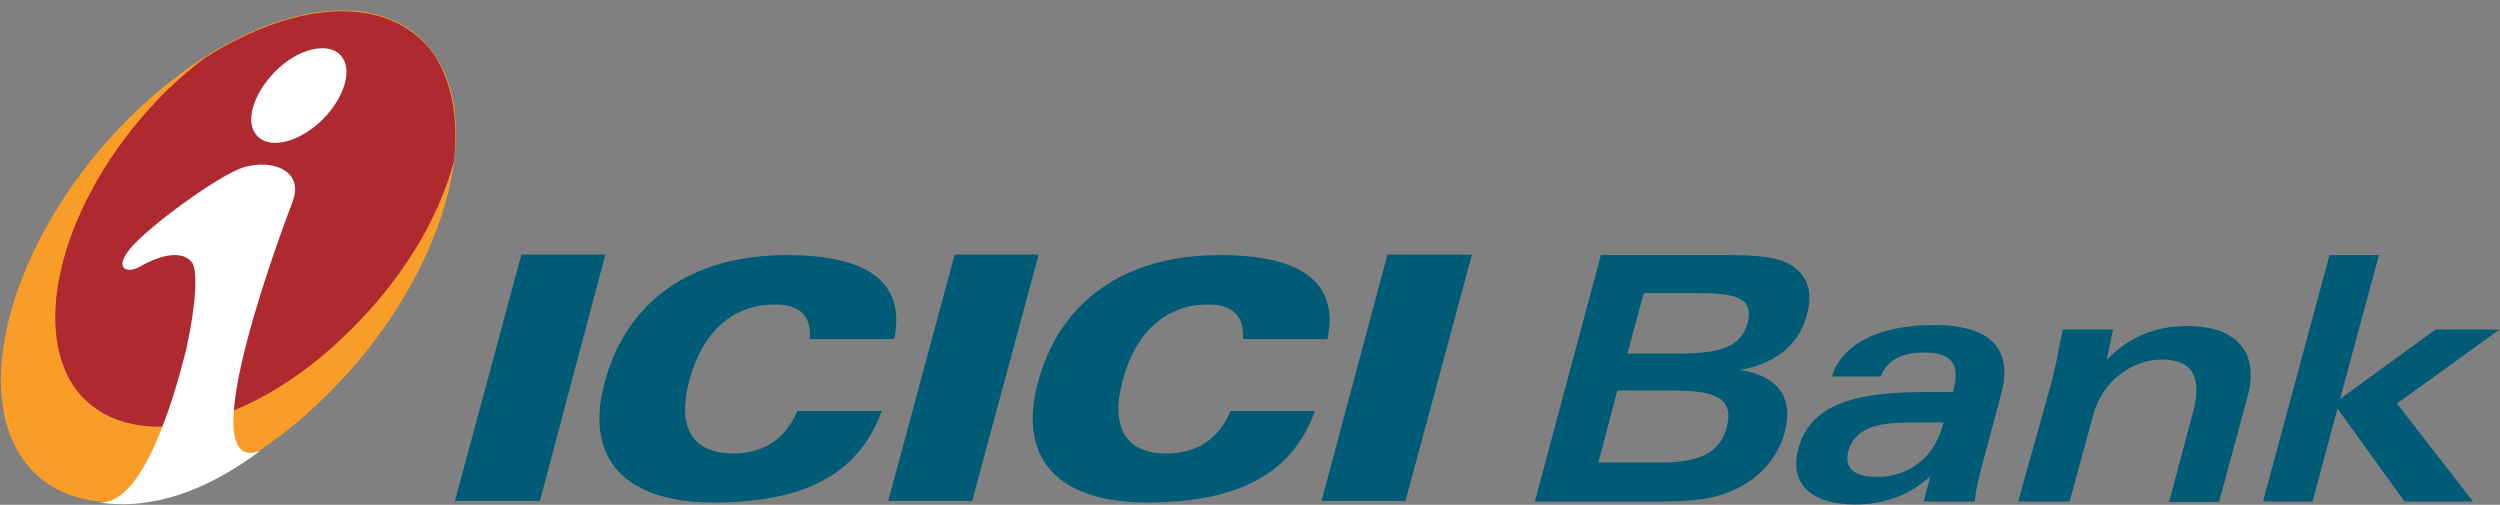 <svg width="208" height="42" viewBox="0 0 208 42" fill="none" xmlns="http://www.w3.org/2000/svg">
<rect x="0" y="0" width="208" height="42" fill="#808080" stroke="none"/>
<path fill-rule="evenodd" clip-rule="evenodd" d="M37.851 41.679H44.919L50.366 21.181H43.381L37.851 41.679Z" fill="#005B76"/>
<path fill-rule="evenodd" clip-rule="evenodd" d="M73.899 41.679H80.885L86.415 21.181H79.43L73.899 41.679Z" fill="#005B76"/>
<path fill-rule="evenodd" clip-rule="evenodd" d="M109.949 41.679H116.935L122.465 21.181H115.438L109.949 41.679Z" fill="#005B76"/>
<path fill-rule="evenodd" clip-rule="evenodd" d="M67.371 28.208H74.398C75.355 23.593 72.361 21.223 65.459 21.223C57.476 21.223 52.07 25.09 50.282 31.909C48.661 38.062 51.862 41.804 59.388 41.804C66.956 41.804 71.446 39.434 73.359 34.195H66.332C65.376 36.524 63.505 37.73 61.01 37.73C57.6 37.73 56.311 35.568 57.351 31.659C58.432 27.584 61.01 25.339 64.419 25.339C66.54 25.297 67.538 26.295 67.371 28.208Z" fill="#005B76"/>
<path fill-rule="evenodd" clip-rule="evenodd" d="M103.421 28.208H110.448C111.405 23.593 108.411 21.223 101.509 21.223C93.525 21.223 88.12 25.09 86.332 31.909C84.711 38.062 87.912 41.804 95.438 41.804C103.006 41.804 107.496 39.434 109.409 34.195H102.382C101.426 36.524 99.554 37.73 97.06 37.73C93.65 37.73 92.361 35.568 93.401 31.659C94.482 27.584 97.06 25.339 100.469 25.339C102.548 25.297 103.546 26.295 103.421 28.208Z" fill="#005B76"/>
<path fill-rule="evenodd" clip-rule="evenodd" d="M10.782 9.788C20.179 0.474 31.53 -1.938 36.062 4.424C40.595 10.786 36.603 23.592 27.206 32.864C17.809 42.178 6.458 44.59 1.926 38.228C-2.565 31.908 1.385 19.102 10.782 9.788Z" fill="#F99D28"/>
<path fill-rule="evenodd" clip-rule="evenodd" d="M17.02 4.84C16.022 5.588 14.941 6.503 13.901 7.501C5.668 15.609 2.259 26.752 6.292 32.365C10.492 37.937 20.595 35.9 28.953 27.667C33.443 23.301 36.52 18.187 37.768 13.405C38.142 9.913 37.643 6.836 36.063 4.466C32.446 -0.482 24.753 -0.108 17.02 4.84Z" fill="#AF2A30"/>
<path fill-rule="evenodd" clip-rule="evenodd" d="M21.635 37.521C17.227 40.806 12.695 42.469 8.246 41.804C10.117 41.887 11.614 39.808 12.861 37.064C14.109 34.236 14.857 31.575 15.481 29.122C16.354 25.214 16.437 22.428 15.98 21.846C15.231 20.848 13.527 21.097 11.572 22.22C10.616 22.761 9.41 22.386 10.866 20.64C12.363 18.852 18.184 14.569 20.304 13.904C22.633 13.239 25.252 14.154 24.379 16.69C23.714 18.436 15.606 39.725 21.635 37.521ZM28.287 4.549C29.41 5.671 28.703 8.041 26.874 9.913C25.003 11.784 22.549 12.449 21.468 11.368C20.304 10.287 21.011 7.875 22.882 5.962C24.753 4.05 27.248 3.468 28.287 4.549Z" fill="white"/>
<path fill-rule="evenodd" clip-rule="evenodd" d="M132.984 38.478L134.564 32.491H139.179C142.713 32.491 144.293 33.114 143.67 35.526C143.087 37.73 141.341 38.478 138.14 38.478H132.984ZM136.767 24.383H141.133C144.418 24.383 145.915 24.757 145.416 26.836C144.875 28.873 143.087 29.414 139.678 29.414H135.395L136.767 24.383ZM127.703 41.721H138.223C141.216 41.721 143.462 41.472 145.582 40.017C146.996 39.06 148.077 37.563 148.493 35.942C149.241 33.114 147.952 31.243 144.751 30.786C147.786 30.245 149.699 28.624 150.322 26.212C150.863 24.341 150.405 22.969 149.075 22.096C147.952 21.347 146.123 21.223 143.67 21.223H133.192L127.703 41.721Z" fill="#005B76"/>
<path fill-rule="evenodd" clip-rule="evenodd" d="M161.716 35.151L161.633 35.4C160.926 38.062 158.805 39.683 156.144 39.683C154.232 39.683 153.442 38.935 153.774 37.562C154.315 35.691 155.936 35.151 158.972 35.151H161.716ZM160.053 41.721H164.294C164.377 40.764 164.627 39.725 164.959 38.519L166.498 32.781C167.496 28.997 165.624 27.043 160.884 27.043C156.311 27.043 153.275 28.623 152.402 31.326H156.477C157.018 29.953 158.182 29.33 160.136 29.33C162.34 29.33 163.088 30.286 162.548 32.365L162.464 32.615H160.261C153.982 32.615 150.573 33.779 149.616 37.355C148.868 40.182 150.614 41.97 154.356 41.97C156.768 41.97 158.889 41.18 160.593 39.642L160.053 41.721Z" fill="#005B76"/>
<path fill-rule="evenodd" clip-rule="evenodd" d="M167.911 41.721H172.194L174.19 34.403C174.938 31.742 177.35 29.913 179.886 29.913C182.381 29.913 183.254 31.368 182.464 34.279L180.468 41.763H184.626L186.996 32.99C187.994 29.289 186.081 27.127 181.965 27.127C179.304 27.127 177.1 28.042 175.271 29.954L175.811 27.418H171.612C171.196 29.663 170.863 31.077 170.739 31.617L167.911 41.721Z" fill="#005B76"/>
<path fill-rule="evenodd" clip-rule="evenodd" d="M188.284 41.721H192.401L194.48 33.987L200.051 41.721H205.748L199.427 33.572L207.951 27.418H202.629L194.687 33.197L197.931 21.223H193.814L188.284 41.721Z" fill="#005B76"/>
</svg>

